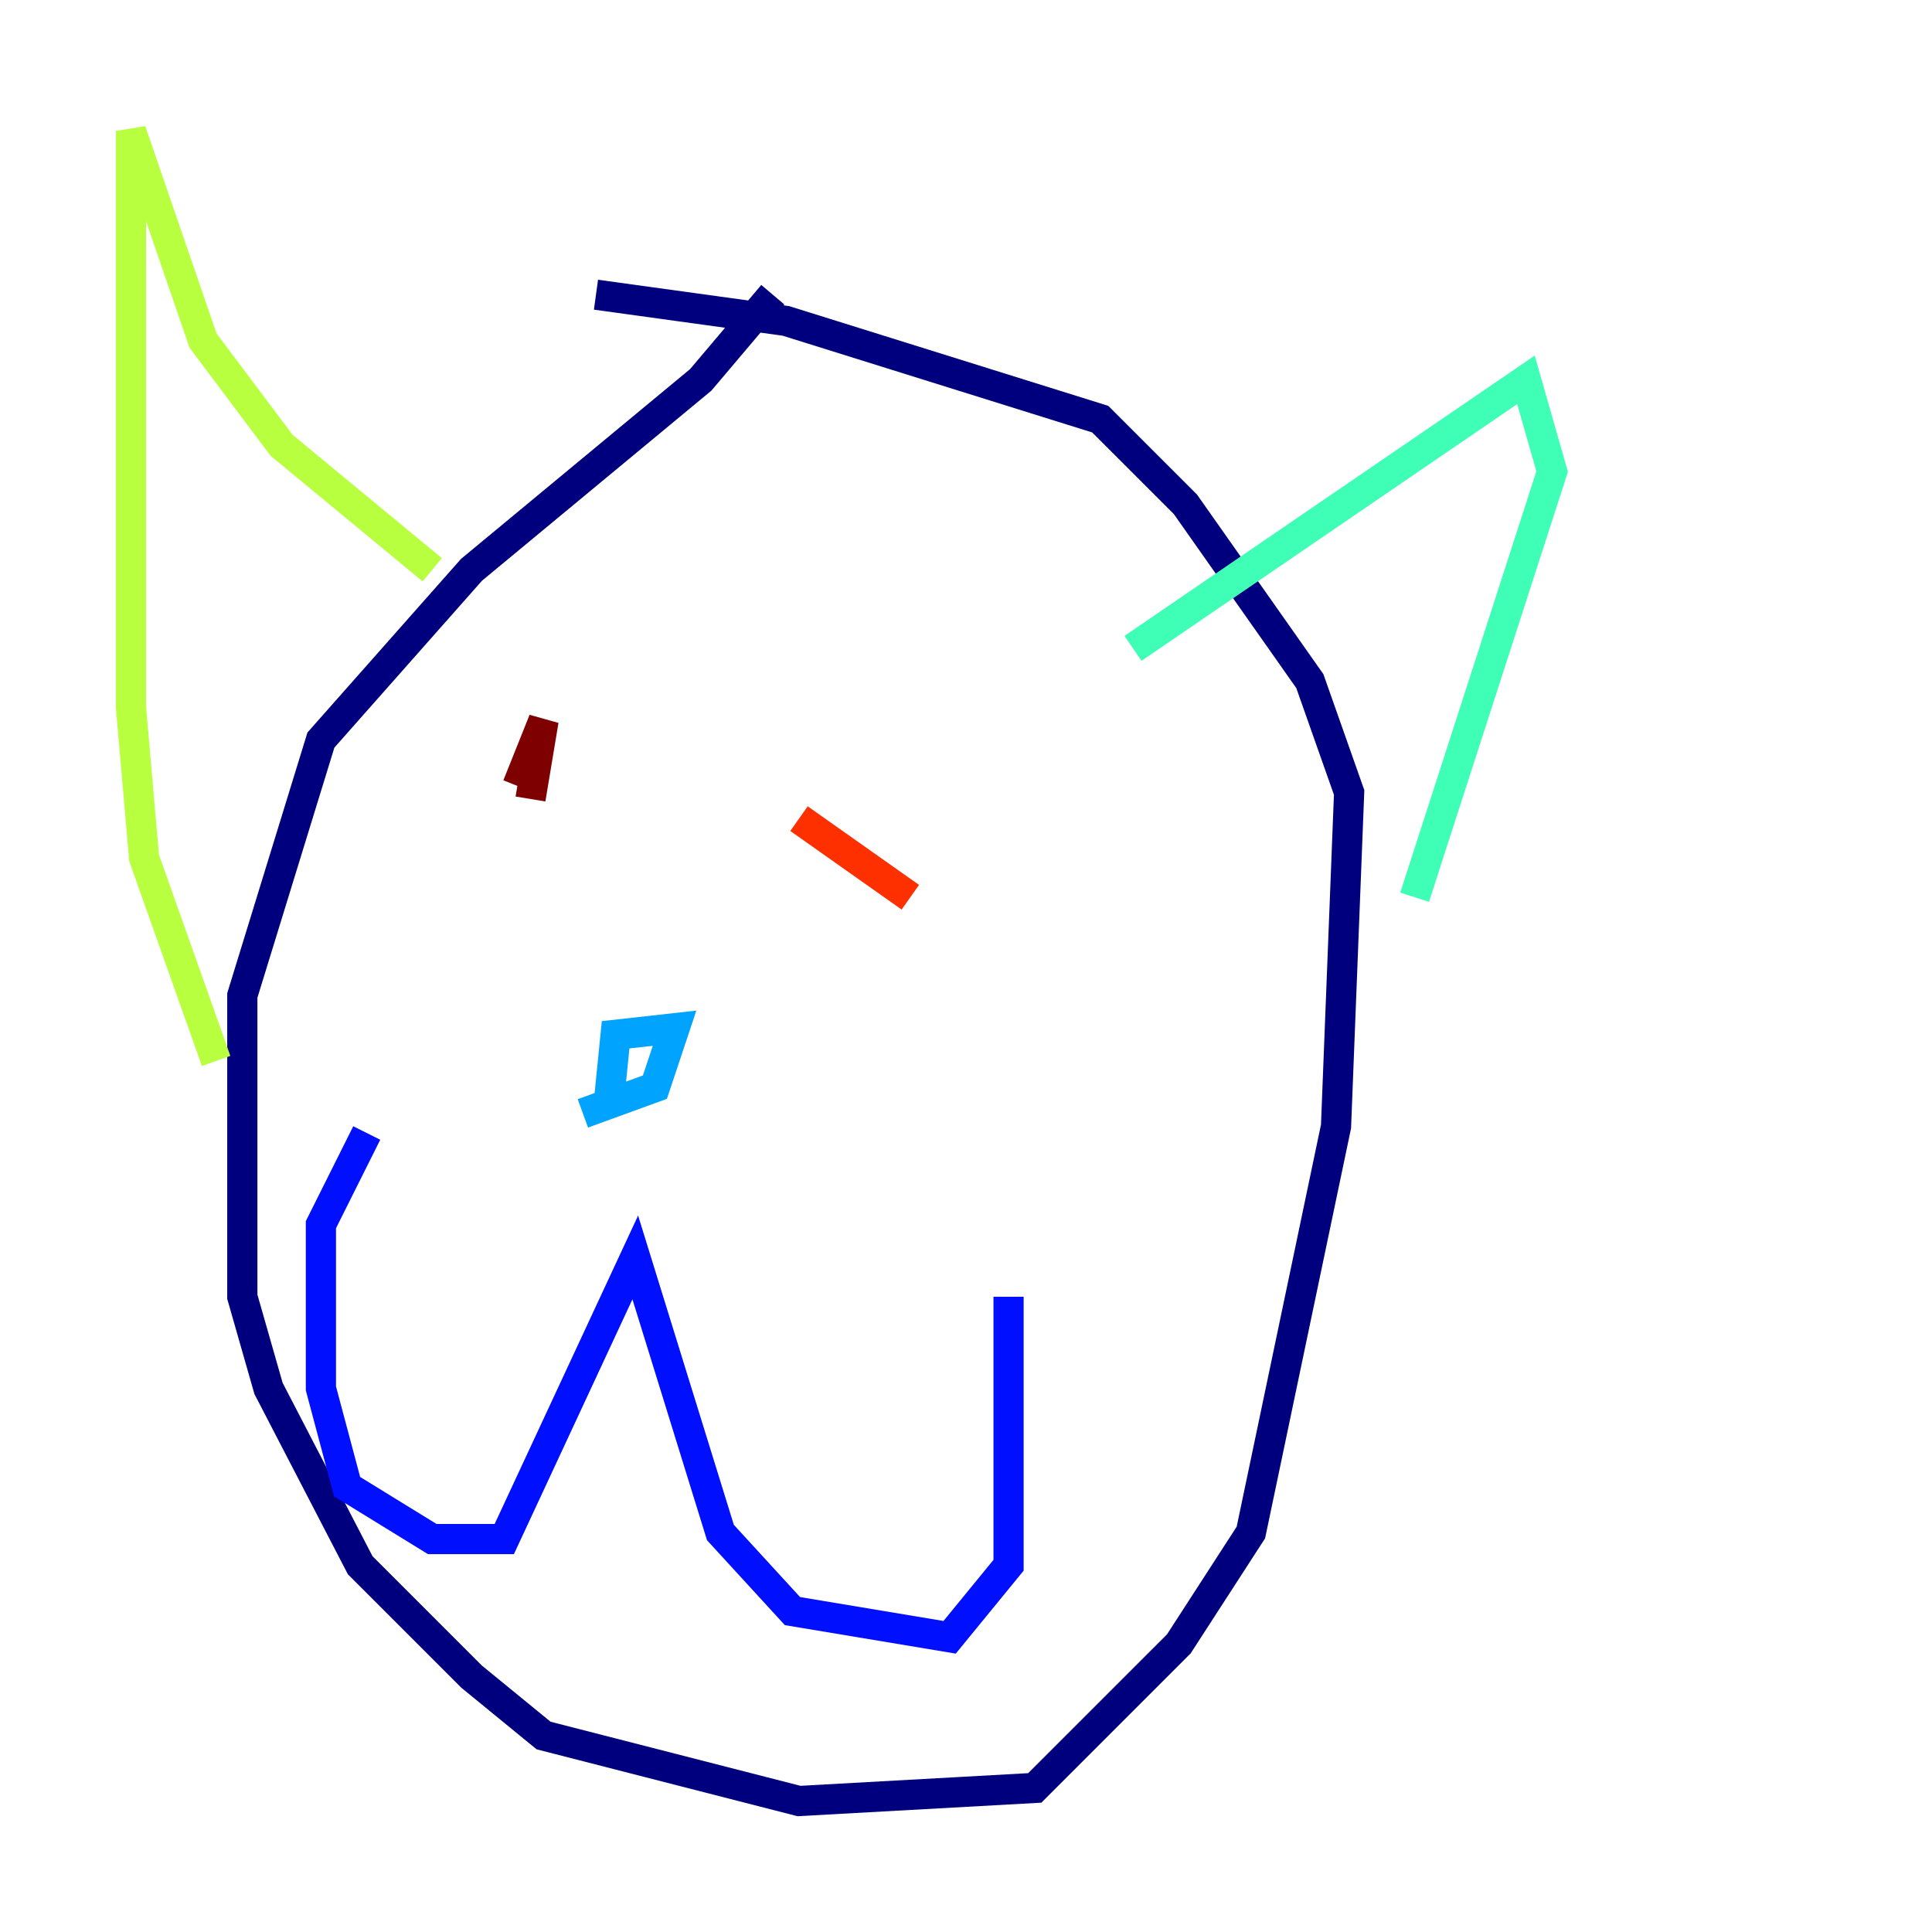<?xml version="1.0" encoding="utf-8" ?>
<svg baseProfile="tiny" height="128" version="1.2" viewBox="0,0,128,128" width="128" xmlns="http://www.w3.org/2000/svg" xmlns:ev="http://www.w3.org/2001/xml-events" xmlns:xlink="http://www.w3.org/1999/xlink"><defs /><polyline fill="none" points="51.2,19.525 46.427,25.166 31.241,37.749 21.261,49.031 16.054,65.953 16.054,85.912 17.79,91.986 23.864,103.702 31.241,111.078 36.014,114.983 52.936,119.322 68.556,118.454 78.102,108.909 82.875,101.532 88.515,74.63 89.383,52.502 86.78,45.125 78.536,33.41 72.895,27.77 52.068,21.261 39.485,19.525" stroke="#00007f" stroke-width="2" /><polyline fill="none" points="24.298,75.064 21.261,81.139 21.261,91.986 22.997,98.495 28.637,101.966 33.41,101.966 42.088,83.308 47.729,101.532 52.502,106.739 62.915,108.475 66.82,103.702 66.82,85.912" stroke="#0010ff" stroke-width="2" /><polyline fill="none" points="40.352,72.895 40.786,68.556 44.691,68.122 43.39,72.027 38.617,73.763" stroke="#00a4ff" stroke-width="2" /><polyline fill="none" points="75.064,42.956 101.098,25.166 102.834,31.241 93.722,59.444" stroke="#3fffb7" stroke-width="2" /><polyline fill="none" points="28.637,37.749 18.658,29.505 13.451,22.563 8.678,8.678 8.678,46.861 9.546,56.841 14.319,70.291" stroke="#b7ff3f" stroke-width="2" /><polyline fill="none" points="55.973,52.068 55.973,52.068" stroke="#ffb900" stroke-width="2" /><polyline fill="none" points="52.936,54.237 60.312,59.444" stroke="#ff3000" stroke-width="2" /><polyline fill="none" points="34.278,52.068 36.014,47.729 35.146,52.936" stroke="#7f0000" stroke-width="2" /></svg>